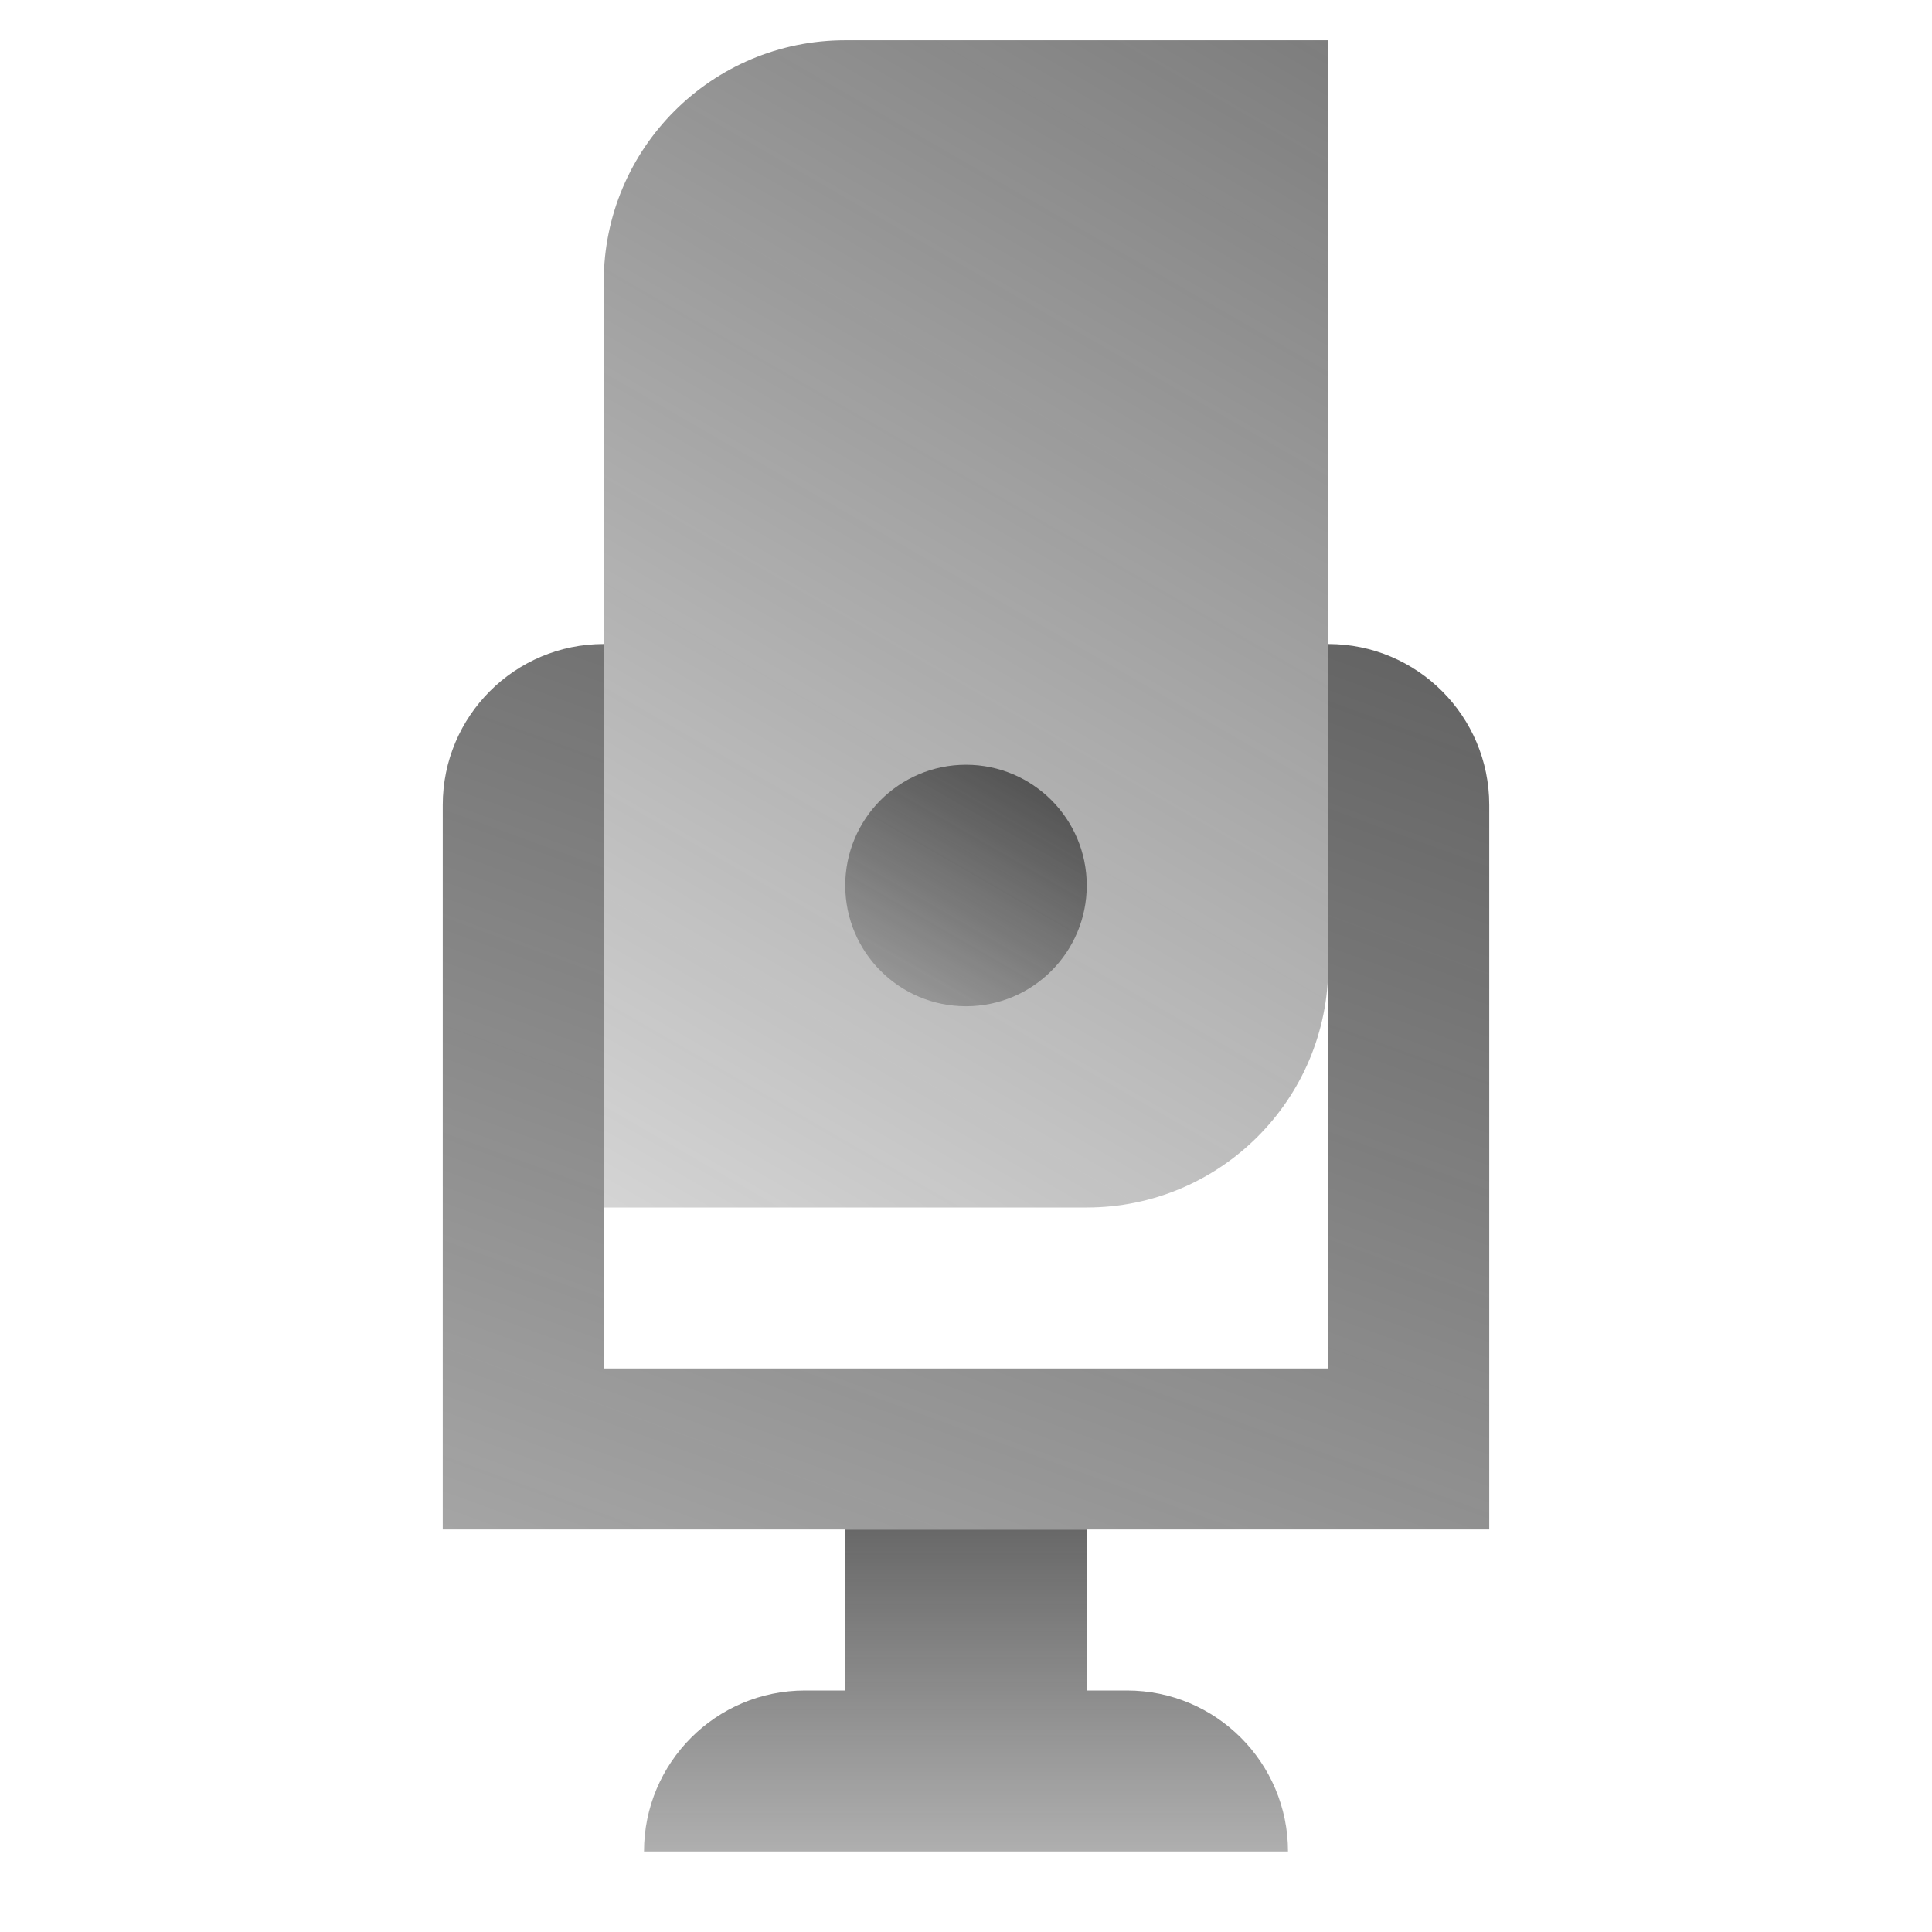 <svg xmlns="http://www.w3.org/2000/svg"  viewBox="0 0 48 48" width="48px" height="48px" baseProfile="basic"><linearGradient id="Xj4lnxwVPpmS5e_ci11W_a" x1="24" x2="24" y1="55.049" y2="35.407" gradientUnits="userSpaceOnUse"><stop offset="0" stop-color="#262626" stop-opacity="0"/><stop offset="1" stop-color="#262626" stop-opacity=".8"/></linearGradient><path fill="url(#Xj4lnxwVPpmS5e_ci11W_a)" d="M28,42h-1v-4h-6v4h-1c-2.209,0-4,1.791-4,4v0h16v0C32,43.791,30.209,42,28,42z"/><linearGradient id="Xj4lnxwVPpmS5e_ci11W_b" x1="5.88" x2="32.016" y1="78.431" y2="6.621" gradientUnits="userSpaceOnUse"><stop offset="0" stop-color="#262626" stop-opacity="0"/><stop offset="1" stop-color="#262626" stop-opacity=".8"/></linearGradient><path fill="url(#Xj4lnxwVPpmS5e_ci11W_b)" d="M33,16v18H15V16h0c-2.209,0-4,1.791-4,4v18h26V20C37,17.791,35.209,16,33,16L33,16z"/><linearGradient id="Xj4lnxwVPpmS5e_ci11W_c" x1="6.988" x2="41.243" y1="44.966" y2="-14.367" gradientUnits="userSpaceOnUse"><stop offset="0" stop-color="#262626" stop-opacity="0"/><stop offset="1" stop-color="#262626" stop-opacity=".8"/></linearGradient><path fill="url(#Xj4lnxwVPpmS5e_ci11W_c)" d="M27,30H15V7c0-3.314,2.686-6,6-6h12v23C33,27.314,30.314,30,27,30z"/><linearGradient id="Xj4lnxwVPpmS5e_ci11W_d" x1="20.51" x2="26.536" y1="28.045" y2="17.608" gradientUnits="userSpaceOnUse"><stop offset="0" stop-color="#262626" stop-opacity="0"/><stop offset="1" stop-color="#262626" stop-opacity=".8"/></linearGradient><circle cx="24" cy="22" r="3" fill="url(#Xj4lnxwVPpmS5e_ci11W_d)"/></svg>